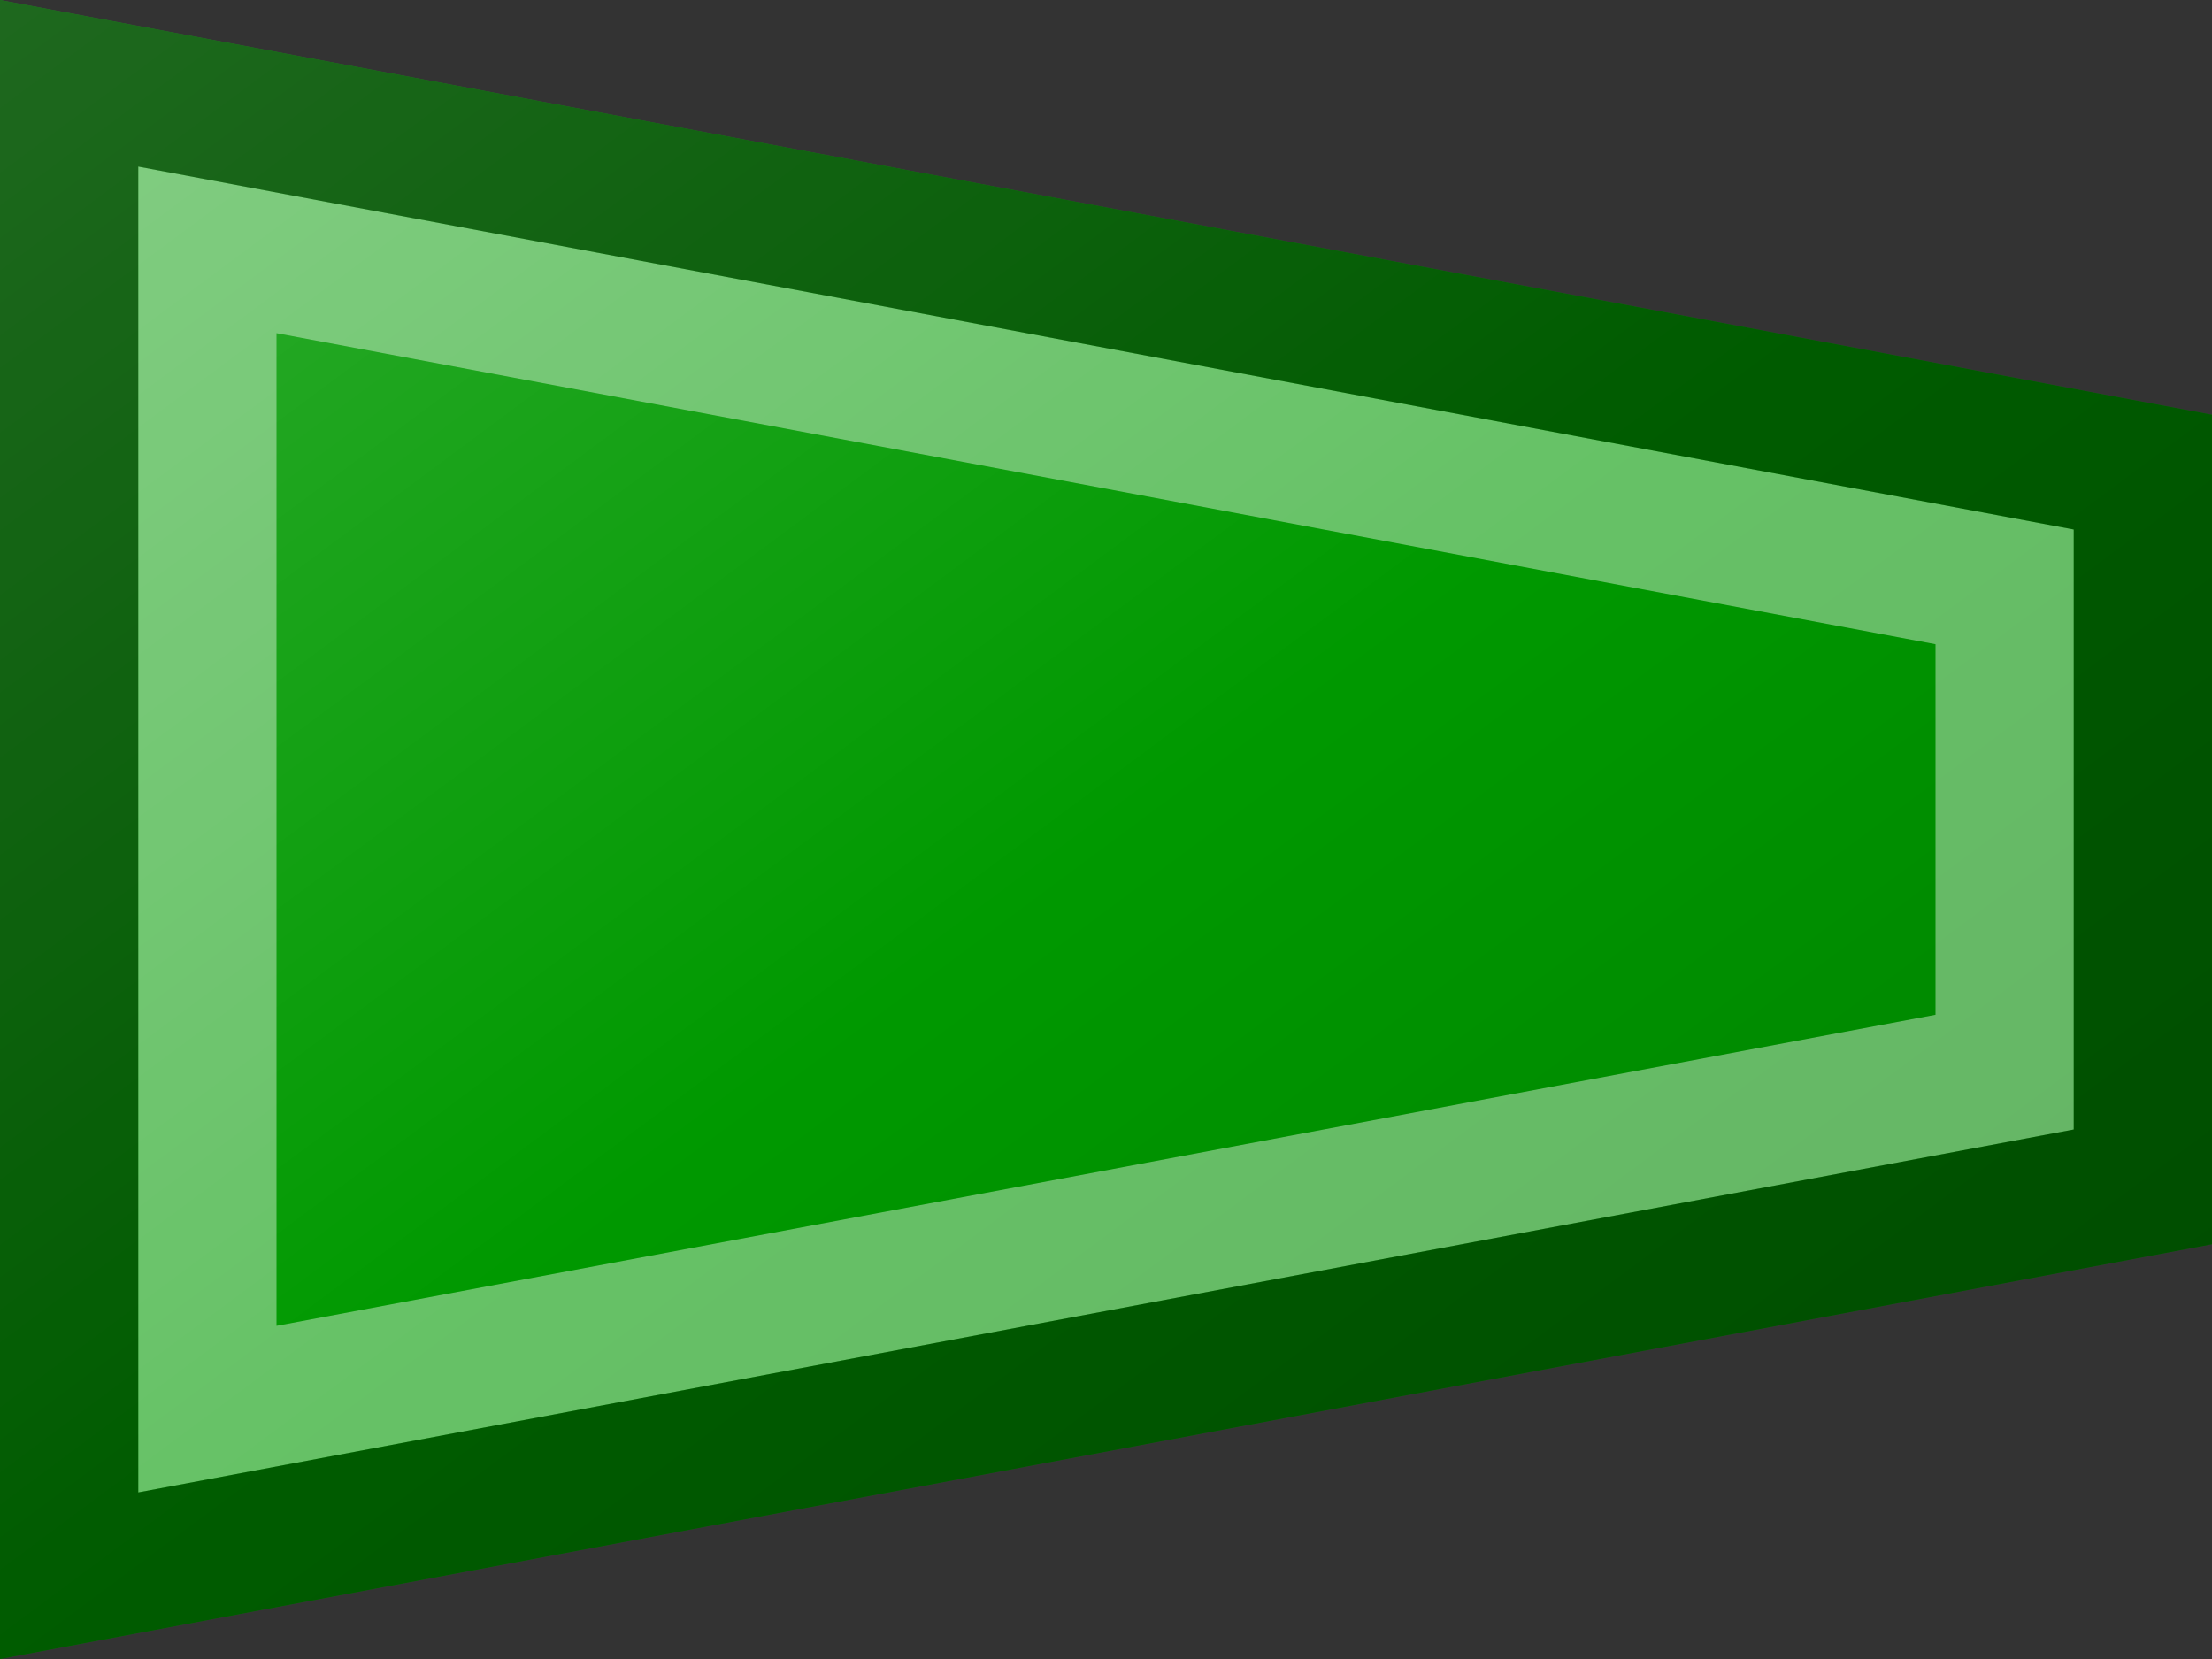 <?xml version="1.0"?>
<svg xmlns="http://www.w3.org/2000/svg" xmlns:xlink="http://www.w3.org/1999/xlink" version="1.1" width="480" height="360" viewBox="0 0 480 360">
<rect x="0" y="0" width="480" height="360" fill="#333333" stroke="none"/>
<!-- Generated by Kreative Vexillo v1.0 -->
<style>
.green{fill:rgb(0,153,0);}
</style>
<defs>
<path id="-glazearea" d="M 0.0 0.0 L 1.0 0.25 L 1.0 0.75 L 0.0 1.0 Z"/>
<linearGradient id="glaze" x1="0%" y1="0%" x2="100%" y2="100%">
<stop offset="0%" stop-color="rgb(255,255,255)" stop-opacity="0.2"/>
<stop offset="49.999%" stop-color="rgb(255,255,255)" stop-opacity="0.0"/>
<stop offset="50.001%" stop-color="rgb(0,0,0)" stop-opacity="0.0"/>
<stop offset="100%" stop-color="rgb(0,0,0)" stop-opacity="0.2"/>
</linearGradient>
</defs>
<g>
<path d="M 0 0 L 480 90 L 480 270 L 0 360 Z" class="green"/>
</g>
<g>
<path d="M 0 0 L 480 90 L 480 270 L 0 360 Z" fill="url(#glaze)"/>
<path d="M 60 72.296 L 420 139.796 L 420 220.204 L 420 220.204 L 60 287.704 L 60 287.704 L 60 72.296 Z M 30 36.148 L 30 323.852 L 30 323.852 L 450 245.102 L 450 114.898 L 30 36.148 Z" fill="rgb(255,255,255)" opacity="0.4"/>
<path d="M 30 36.148 L 450 114.898 L 450 245.102 L 30 323.852 L 30 323.852 L 30 36.148 Z M 0 0 L 0 360 L 480 270 L 480 90 L 0 0 Z" fill="rgb(0,0,0)" opacity="0.4"/>
</g>
</svg>
